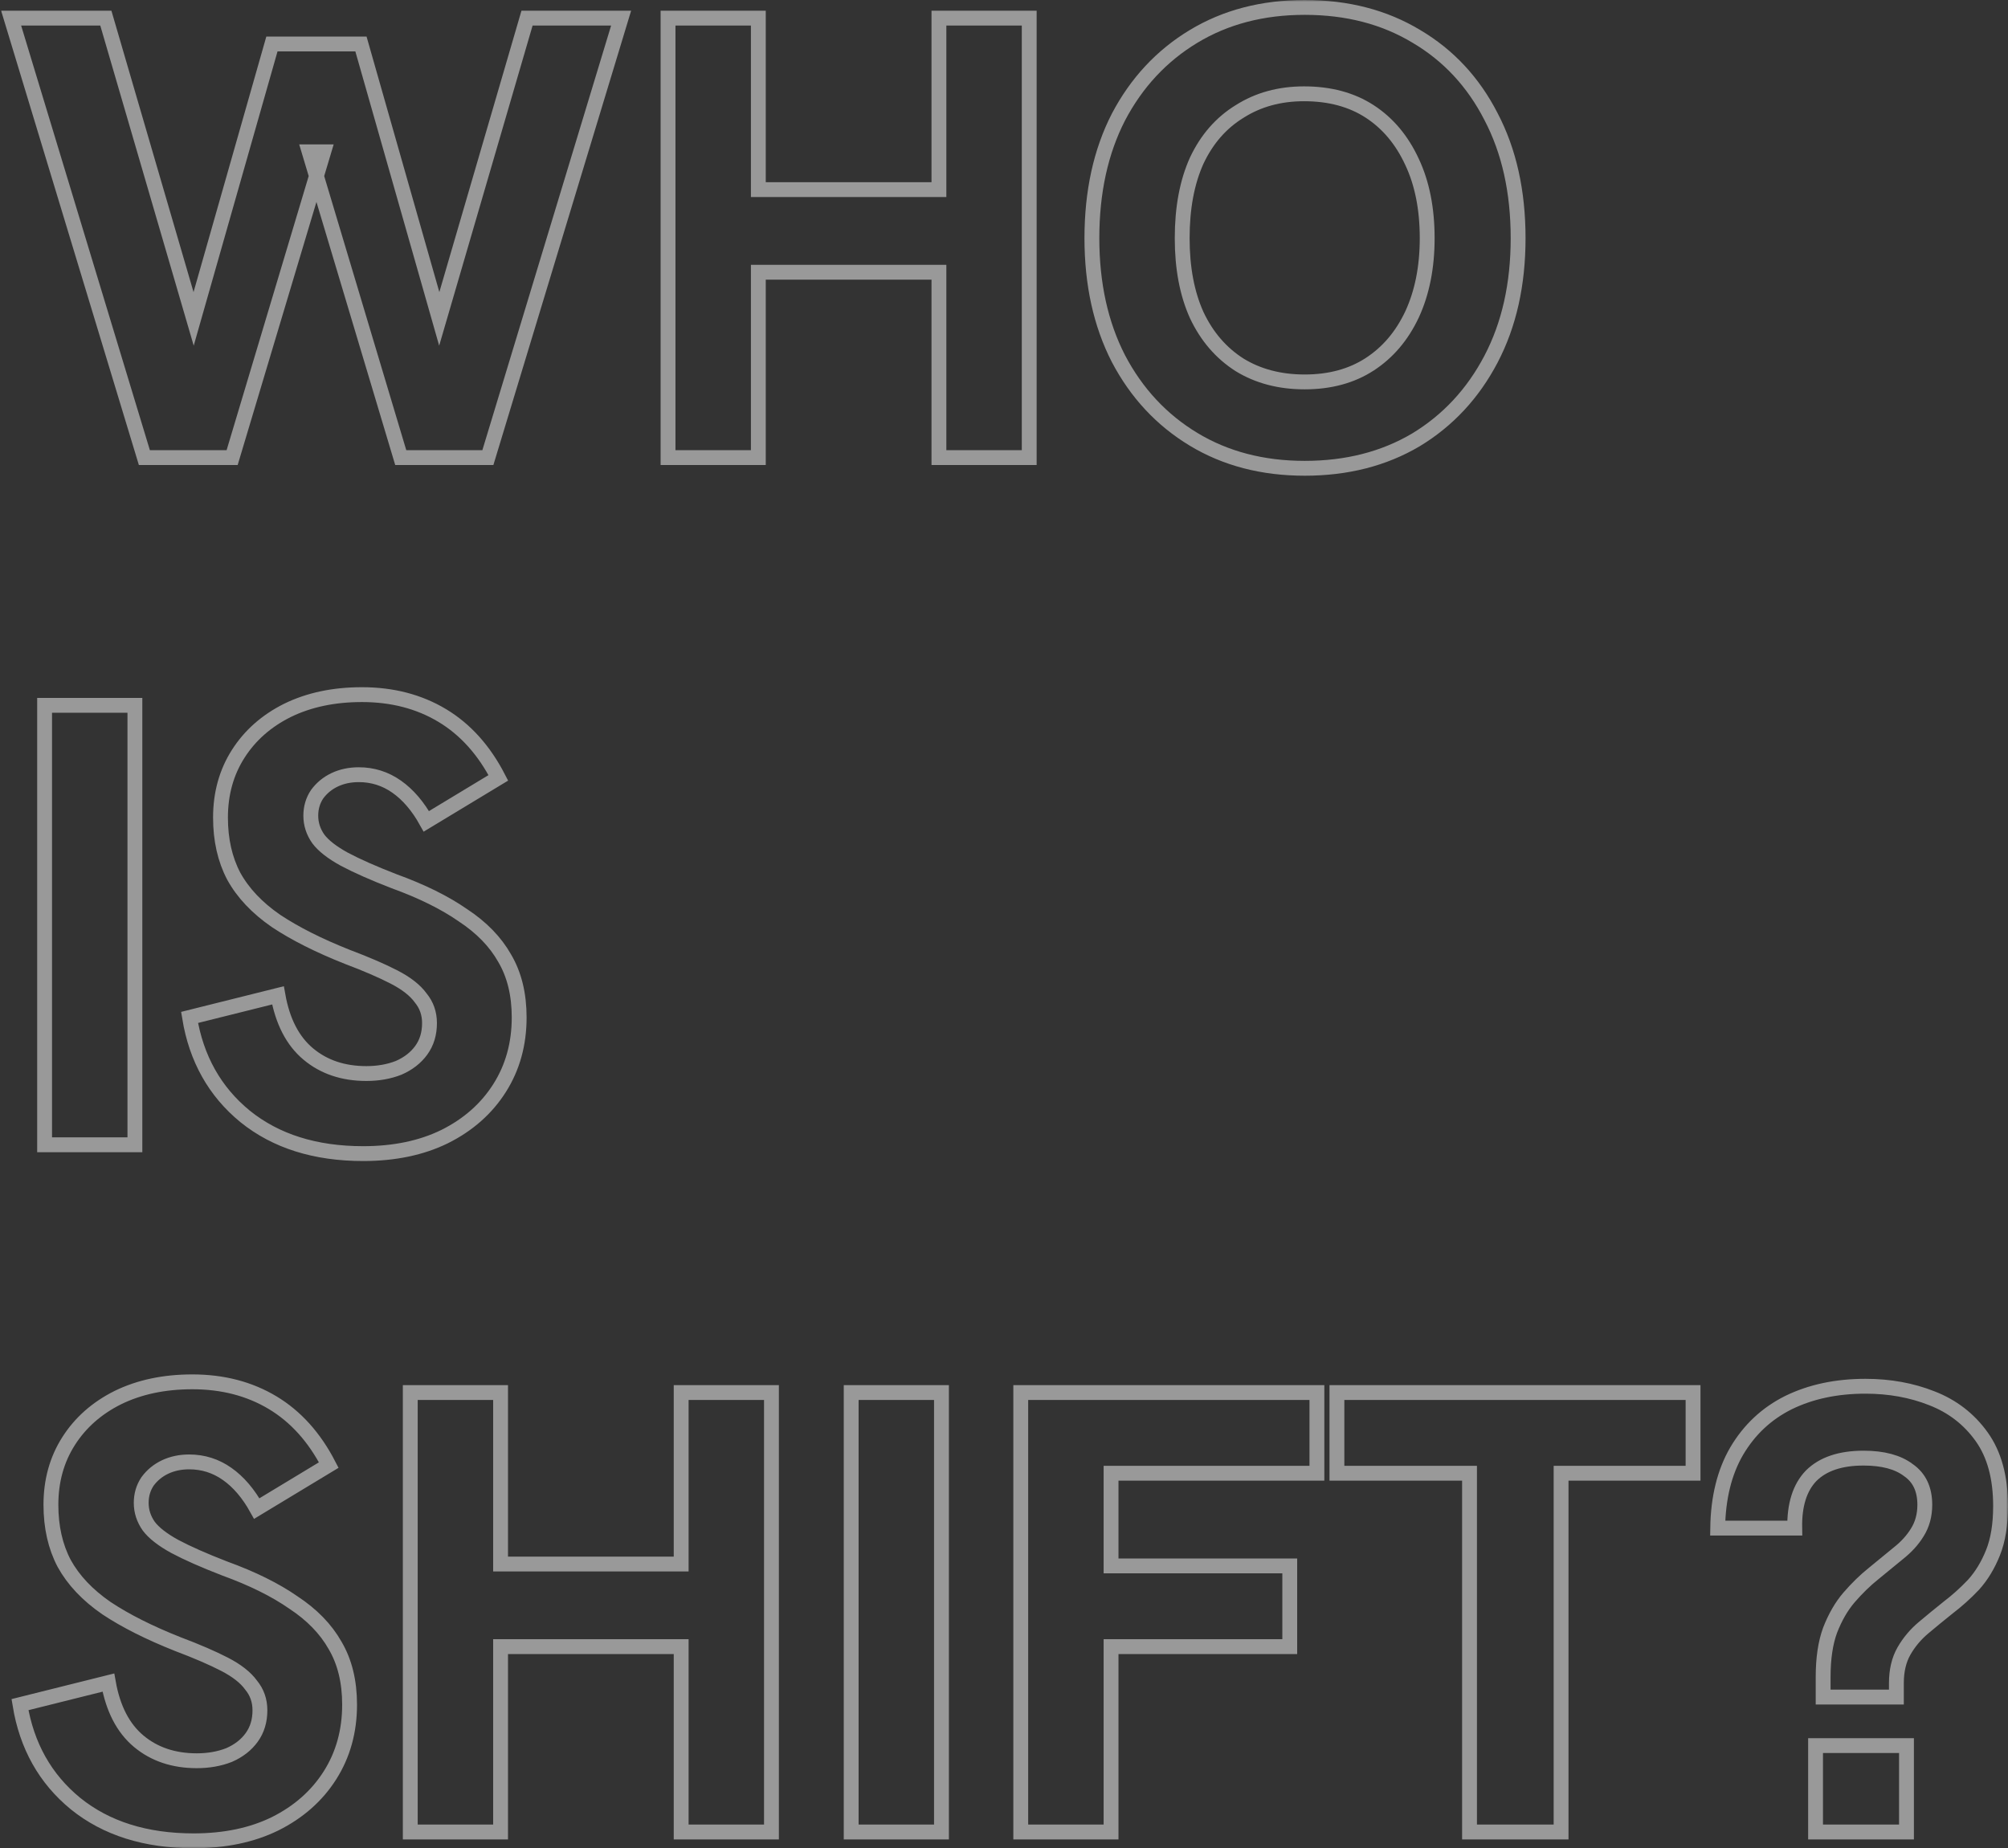 <svg width="541" height="498" viewBox="0 0 541 498" fill="none" xmlns="http://www.w3.org/2000/svg">
<rect x="0" y="0" width="541" height="498" fill="#333333" stroke="none"/>
<mask id="path-1-outside-1_2342_20988" maskUnits="userSpaceOnUse" x="0" y="0" width="541" height="498" fill="black">
<rect fill="white" width="541" height="498"/>
<path d="M38.897 123.292L3 4.888H28.519L52.167 85.919L73.262 11.853H97.25L118.346 85.919L141.993 4.888H167.342L131.446 123.292H107.968L83.3 40.902H87.213L62.544 123.292H38.897ZM179.984 123.292V4.888H204.312V51.094H252.968V4.888H277.296V123.292H252.968V73.348H204.312V123.292H179.984ZM351.512 126.18C340.171 126.18 330.19 123.575 321.57 118.365C312.95 113.156 306.202 105.908 301.325 96.621C296.562 87.335 294.18 76.519 294.18 64.175C294.18 51.717 296.562 40.845 301.325 31.558C306.202 22.272 312.95 15.024 321.57 9.814C330.19 4.605 340.171 2 351.512 2C362.968 2 373.005 4.605 381.625 9.814C390.245 14.911 396.936 22.102 401.7 31.389C406.577 40.675 409.015 51.604 409.015 64.175C409.015 76.632 406.577 87.504 401.7 96.791C396.823 106.077 390.074 113.326 381.455 118.535C372.835 123.631 362.854 126.18 351.512 126.18ZM351.512 102.906C358.318 102.906 364.159 101.321 369.035 98.15C373.912 94.979 377.712 90.505 380.434 84.73C383.156 78.841 384.517 71.989 384.517 64.175C384.517 56.247 383.156 49.395 380.434 43.62C377.712 37.731 373.912 33.201 369.035 30.03C364.159 26.859 358.261 25.273 351.342 25.273C344.764 25.273 338.98 26.859 333.989 30.03C328.999 33.087 325.143 37.504 322.421 43.28C319.812 49.056 318.508 56.021 318.508 64.175C318.508 72.216 319.812 79.124 322.421 84.9C325.143 90.675 328.999 95.149 333.989 98.32C338.98 101.378 344.821 102.906 351.512 102.906ZM12.017 308.457V190.053H36.345V308.457H12.017ZM97.855 310.835C84.925 310.835 74.321 307.494 66.041 300.812C57.875 294.13 52.885 285.24 51.07 274.142L74.888 268.196C76.135 275.218 78.857 280.484 83.054 283.994C87.25 287.505 92.468 289.261 98.706 289.261C101.881 289.261 104.773 288.751 107.382 287.732C109.991 286.599 112.032 285.014 113.507 282.975C114.981 280.937 115.718 278.502 115.718 275.671C115.718 273.066 114.924 270.801 113.336 268.876C111.862 266.837 109.48 264.968 106.191 263.27C102.902 261.571 98.706 259.759 93.602 257.834C85.889 254.776 79.481 251.548 74.377 248.151C69.274 244.64 65.474 240.619 62.979 236.089C60.597 231.559 59.406 226.293 59.406 220.291C59.406 213.836 60.994 208.116 64.17 203.133C67.346 198.15 71.769 194.243 77.44 191.412C83.224 188.581 89.916 187.165 97.515 187.165C105.681 187.165 112.883 189.034 119.121 192.771C125.359 196.508 130.406 202.114 134.262 209.589L114.868 221.31C112.599 217.233 109.934 214.119 106.872 211.967C103.809 209.815 100.407 208.739 96.664 208.739C94.282 208.739 92.127 209.192 90.199 210.098C88.271 211.004 86.683 212.307 85.436 214.005C84.302 215.704 83.734 217.63 83.734 219.781C83.734 222.046 84.415 224.141 85.776 226.067C87.137 227.879 89.462 229.691 92.751 231.503C96.154 233.315 100.634 235.297 106.191 237.448C113.677 240.166 119.858 243.224 124.735 246.622C129.725 249.906 133.468 253.757 135.963 258.173C138.572 262.59 139.876 267.913 139.876 274.142C139.876 281.276 138.118 287.619 134.602 293.168C131.086 298.717 126.153 303.077 119.801 306.248C113.563 309.306 106.248 310.835 97.855 310.835ZM52.167 496C39.237 496 28.632 492.659 20.353 485.977C12.187 479.295 7.196 470.405 5.382 459.307L29.2 453.361C30.447 460.383 33.169 465.649 37.366 469.16C41.562 472.67 46.779 474.426 53.017 474.426C56.193 474.426 59.085 473.916 61.694 472.897C64.302 471.764 66.344 470.179 67.818 468.14C69.293 466.102 70.03 463.667 70.03 460.836C70.03 458.231 69.236 455.966 67.648 454.041C66.174 452.002 63.792 450.133 60.503 448.435C57.214 446.736 53.017 444.924 47.913 442.999C40.201 439.941 33.793 436.713 28.689 433.316C23.585 429.805 19.786 425.784 17.291 421.254C14.909 416.724 13.718 411.458 13.718 405.456C13.718 399.001 15.306 393.282 18.482 388.298C21.657 383.315 26.081 379.408 31.751 376.577C37.536 373.746 44.227 372.33 51.826 372.33C59.992 372.33 67.195 374.199 73.432 377.936C79.67 381.673 84.718 387.279 88.574 394.754L69.179 406.475C66.911 402.398 64.246 399.284 61.183 397.132C58.121 394.98 54.718 393.904 50.976 393.904C48.594 393.904 46.439 394.357 44.511 395.263C42.583 396.169 40.995 397.472 39.747 399.171C38.613 400.869 38.046 402.795 38.046 404.946C38.046 407.211 38.727 409.306 40.088 411.232C41.449 413.044 43.774 414.856 47.063 416.668C50.465 418.48 54.945 420.462 60.503 422.613C67.988 425.331 74.17 428.389 79.047 431.787C84.037 435.071 87.78 438.922 90.275 443.338C92.884 447.755 94.188 453.078 94.188 459.307C94.188 466.442 92.43 472.784 88.914 478.333C85.398 483.882 80.464 488.242 74.113 491.413C67.875 494.471 60.559 496 52.167 496ZM110.537 493.622V375.218H134.865V421.424H183.522V375.218H207.85V493.622H183.522V443.678H134.865V493.622H110.537ZM229.327 493.622V375.218H253.655V493.622H229.327ZM275.015 493.622V375.218H354.805V396.962H299.343V421.934H347.489V443.678H299.343V493.622H275.015ZM395.922 493.622V396.962H360.196V375.218H456.147V396.962H420.591V493.622H395.922ZM491.194 457.268V451.832C491.194 446.849 491.818 442.659 493.066 439.261C494.427 435.751 496.128 432.806 498.17 430.428C500.325 427.936 502.536 425.784 504.805 423.972C507.186 422.047 509.398 420.235 511.439 418.536C513.594 416.838 515.296 414.969 516.543 412.931C517.904 410.779 518.585 408.287 518.585 405.456C518.585 401.266 517.11 398.151 514.161 396.113C511.326 393.961 507.3 392.885 502.082 392.885C495.845 392.885 491.138 394.471 487.962 397.642C484.9 400.813 483.425 405.513 483.539 411.741H462.783C462.897 403.587 464.598 396.679 467.887 391.016C471.29 385.241 475.94 380.881 481.837 377.936C487.849 374.992 494.767 373.519 502.593 373.519C509.058 373.519 515.012 374.595 520.456 376.747C526.014 378.899 530.494 382.353 533.896 387.109C537.299 391.866 539 398.095 539 405.796C539 410.779 538.319 414.969 536.958 418.367C535.597 421.764 533.839 424.652 531.685 427.03C529.53 429.295 527.261 431.334 524.879 433.146C522.611 434.958 520.399 436.77 518.245 438.582C516.09 440.394 514.332 442.489 512.971 444.867C511.61 447.246 510.929 450.133 510.929 453.531V457.268H491.194ZM489.153 493.622V470.349H513.651V493.622H489.153Z"/>
</mask>
<path d="M38.897 123.292L3 4.888H28.519L52.167 85.919L73.262 11.853H97.25L118.346 85.919L141.993 4.888H167.342L131.446 123.292H107.968L83.3 40.902H87.213L62.544 123.292H38.897ZM179.984 123.292V4.888H204.312V51.094H252.968V4.888H277.296V123.292H252.968V73.348H204.312V123.292H179.984ZM351.512 126.18C340.171 126.18 330.19 123.575 321.57 118.365C312.95 113.156 306.202 105.908 301.325 96.621C296.562 87.335 294.18 76.519 294.18 64.175C294.18 51.717 296.562 40.845 301.325 31.558C306.202 22.272 312.95 15.024 321.57 9.814C330.19 4.605 340.171 2 351.512 2C362.968 2 373.005 4.605 381.625 9.814C390.245 14.911 396.936 22.102 401.7 31.389C406.577 40.675 409.015 51.604 409.015 64.175C409.015 76.632 406.577 87.504 401.7 96.791C396.823 106.077 390.074 113.326 381.455 118.535C372.835 123.631 362.854 126.18 351.512 126.18ZM351.512 102.906C358.318 102.906 364.159 101.321 369.035 98.15C373.912 94.979 377.712 90.505 380.434 84.73C383.156 78.841 384.517 71.989 384.517 64.175C384.517 56.247 383.156 49.395 380.434 43.62C377.712 37.731 373.912 33.201 369.035 30.03C364.159 26.859 358.261 25.273 351.342 25.273C344.764 25.273 338.98 26.859 333.989 30.03C328.999 33.087 325.143 37.504 322.421 43.28C319.812 49.056 318.508 56.021 318.508 64.175C318.508 72.216 319.812 79.124 322.421 84.9C325.143 90.675 328.999 95.149 333.989 98.32C338.98 101.378 344.821 102.906 351.512 102.906ZM12.017 308.457V190.053H36.345V308.457H12.017ZM97.855 310.835C84.925 310.835 74.321 307.494 66.041 300.812C57.875 294.13 52.885 285.24 51.07 274.142L74.888 268.196C76.135 275.218 78.857 280.484 83.054 283.994C87.25 287.505 92.468 289.261 98.706 289.261C101.881 289.261 104.773 288.751 107.382 287.732C109.991 286.599 112.032 285.014 113.507 282.975C114.981 280.937 115.718 278.502 115.718 275.671C115.718 273.066 114.924 270.801 113.336 268.876C111.862 266.837 109.48 264.968 106.191 263.27C102.902 261.571 98.706 259.759 93.602 257.834C85.889 254.776 79.481 251.548 74.377 248.151C69.274 244.64 65.474 240.619 62.979 236.089C60.597 231.559 59.406 226.293 59.406 220.291C59.406 213.836 60.994 208.116 64.17 203.133C67.346 198.15 71.769 194.243 77.44 191.412C83.224 188.581 89.916 187.165 97.515 187.165C105.681 187.165 112.883 189.034 119.121 192.771C125.359 196.508 130.406 202.114 134.262 209.589L114.868 221.31C112.599 217.233 109.934 214.119 106.872 211.967C103.809 209.815 100.407 208.739 96.664 208.739C94.282 208.739 92.127 209.192 90.199 210.098C88.271 211.004 86.683 212.307 85.436 214.005C84.302 215.704 83.734 217.63 83.734 219.781C83.734 222.046 84.415 224.141 85.776 226.067C87.137 227.879 89.462 229.691 92.751 231.503C96.154 233.315 100.634 235.297 106.191 237.448C113.677 240.166 119.858 243.224 124.735 246.622C129.725 249.906 133.468 253.757 135.963 258.173C138.572 262.59 139.876 267.913 139.876 274.142C139.876 281.276 138.118 287.619 134.602 293.168C131.086 298.717 126.153 303.077 119.801 306.248C113.563 309.306 106.248 310.835 97.855 310.835ZM52.167 496C39.237 496 28.632 492.659 20.353 485.977C12.187 479.295 7.196 470.405 5.382 459.307L29.2 453.361C30.447 460.383 33.169 465.649 37.366 469.16C41.562 472.67 46.779 474.426 53.017 474.426C56.193 474.426 59.085 473.916 61.694 472.897C64.302 471.764 66.344 470.179 67.818 468.14C69.293 466.102 70.03 463.667 70.03 460.836C70.03 458.231 69.236 455.966 67.648 454.041C66.174 452.002 63.792 450.133 60.503 448.435C57.214 446.736 53.017 444.924 47.913 442.999C40.201 439.941 33.793 436.713 28.689 433.316C23.585 429.805 19.786 425.784 17.291 421.254C14.909 416.724 13.718 411.458 13.718 405.456C13.718 399.001 15.306 393.282 18.482 388.298C21.657 383.315 26.081 379.408 31.751 376.577C37.536 373.746 44.227 372.33 51.826 372.33C59.992 372.33 67.195 374.199 73.432 377.936C79.67 381.673 84.718 387.279 88.574 394.754L69.179 406.475C66.911 402.398 64.246 399.284 61.183 397.132C58.121 394.98 54.718 393.904 50.976 393.904C48.594 393.904 46.439 394.357 44.511 395.263C42.583 396.169 40.995 397.472 39.747 399.171C38.613 400.869 38.046 402.795 38.046 404.946C38.046 407.211 38.727 409.306 40.088 411.232C41.449 413.044 43.774 414.856 47.063 416.668C50.465 418.48 54.945 420.462 60.503 422.613C67.988 425.331 74.17 428.389 79.047 431.787C84.037 435.071 87.78 438.922 90.275 443.338C92.884 447.755 94.188 453.078 94.188 459.307C94.188 466.442 92.43 472.784 88.914 478.333C85.398 483.882 80.464 488.242 74.113 491.413C67.875 494.471 60.559 496 52.167 496ZM110.537 493.622V375.218H134.865V421.424H183.522V375.218H207.85V493.622H183.522V443.678H134.865V493.622H110.537ZM229.327 493.622V375.218H253.655V493.622H229.327ZM275.015 493.622V375.218H354.805V396.962H299.343V421.934H347.489V443.678H299.343V493.622H275.015ZM395.922 493.622V396.962H360.196V375.218H456.147V396.962H420.591V493.622H395.922ZM491.194 457.268V451.832C491.194 446.849 491.818 442.659 493.066 439.261C494.427 435.751 496.128 432.806 498.17 430.428C500.325 427.936 502.536 425.784 504.805 423.972C507.186 422.047 509.398 420.235 511.439 418.536C513.594 416.838 515.296 414.969 516.543 412.931C517.904 410.779 518.585 408.287 518.585 405.456C518.585 401.266 517.11 398.151 514.161 396.113C511.326 393.961 507.3 392.885 502.082 392.885C495.845 392.885 491.138 394.471 487.962 397.642C484.9 400.813 483.425 405.513 483.539 411.741H462.783C462.897 403.587 464.598 396.679 467.887 391.016C471.29 385.241 475.94 380.881 481.837 377.936C487.849 374.992 494.767 373.519 502.593 373.519C509.058 373.519 515.012 374.595 520.456 376.747C526.014 378.899 530.494 382.353 533.896 387.109C537.299 391.866 539 398.095 539 405.796C539 410.779 538.319 414.969 536.958 418.367C535.597 421.764 533.839 424.652 531.685 427.03C529.53 429.295 527.261 431.334 524.879 433.146C522.611 434.958 520.399 436.77 518.245 438.582C516.09 440.394 514.332 442.489 512.971 444.867C511.61 447.246 510.929 450.133 510.929 453.531V457.268H491.194ZM489.153 493.622V470.349H513.651V493.622H489.153Z" stroke="white" stroke-opacity="0.5" stroke-width="4" mask="url(#path-1-outside-1_2342_20988)"/>
</svg>
